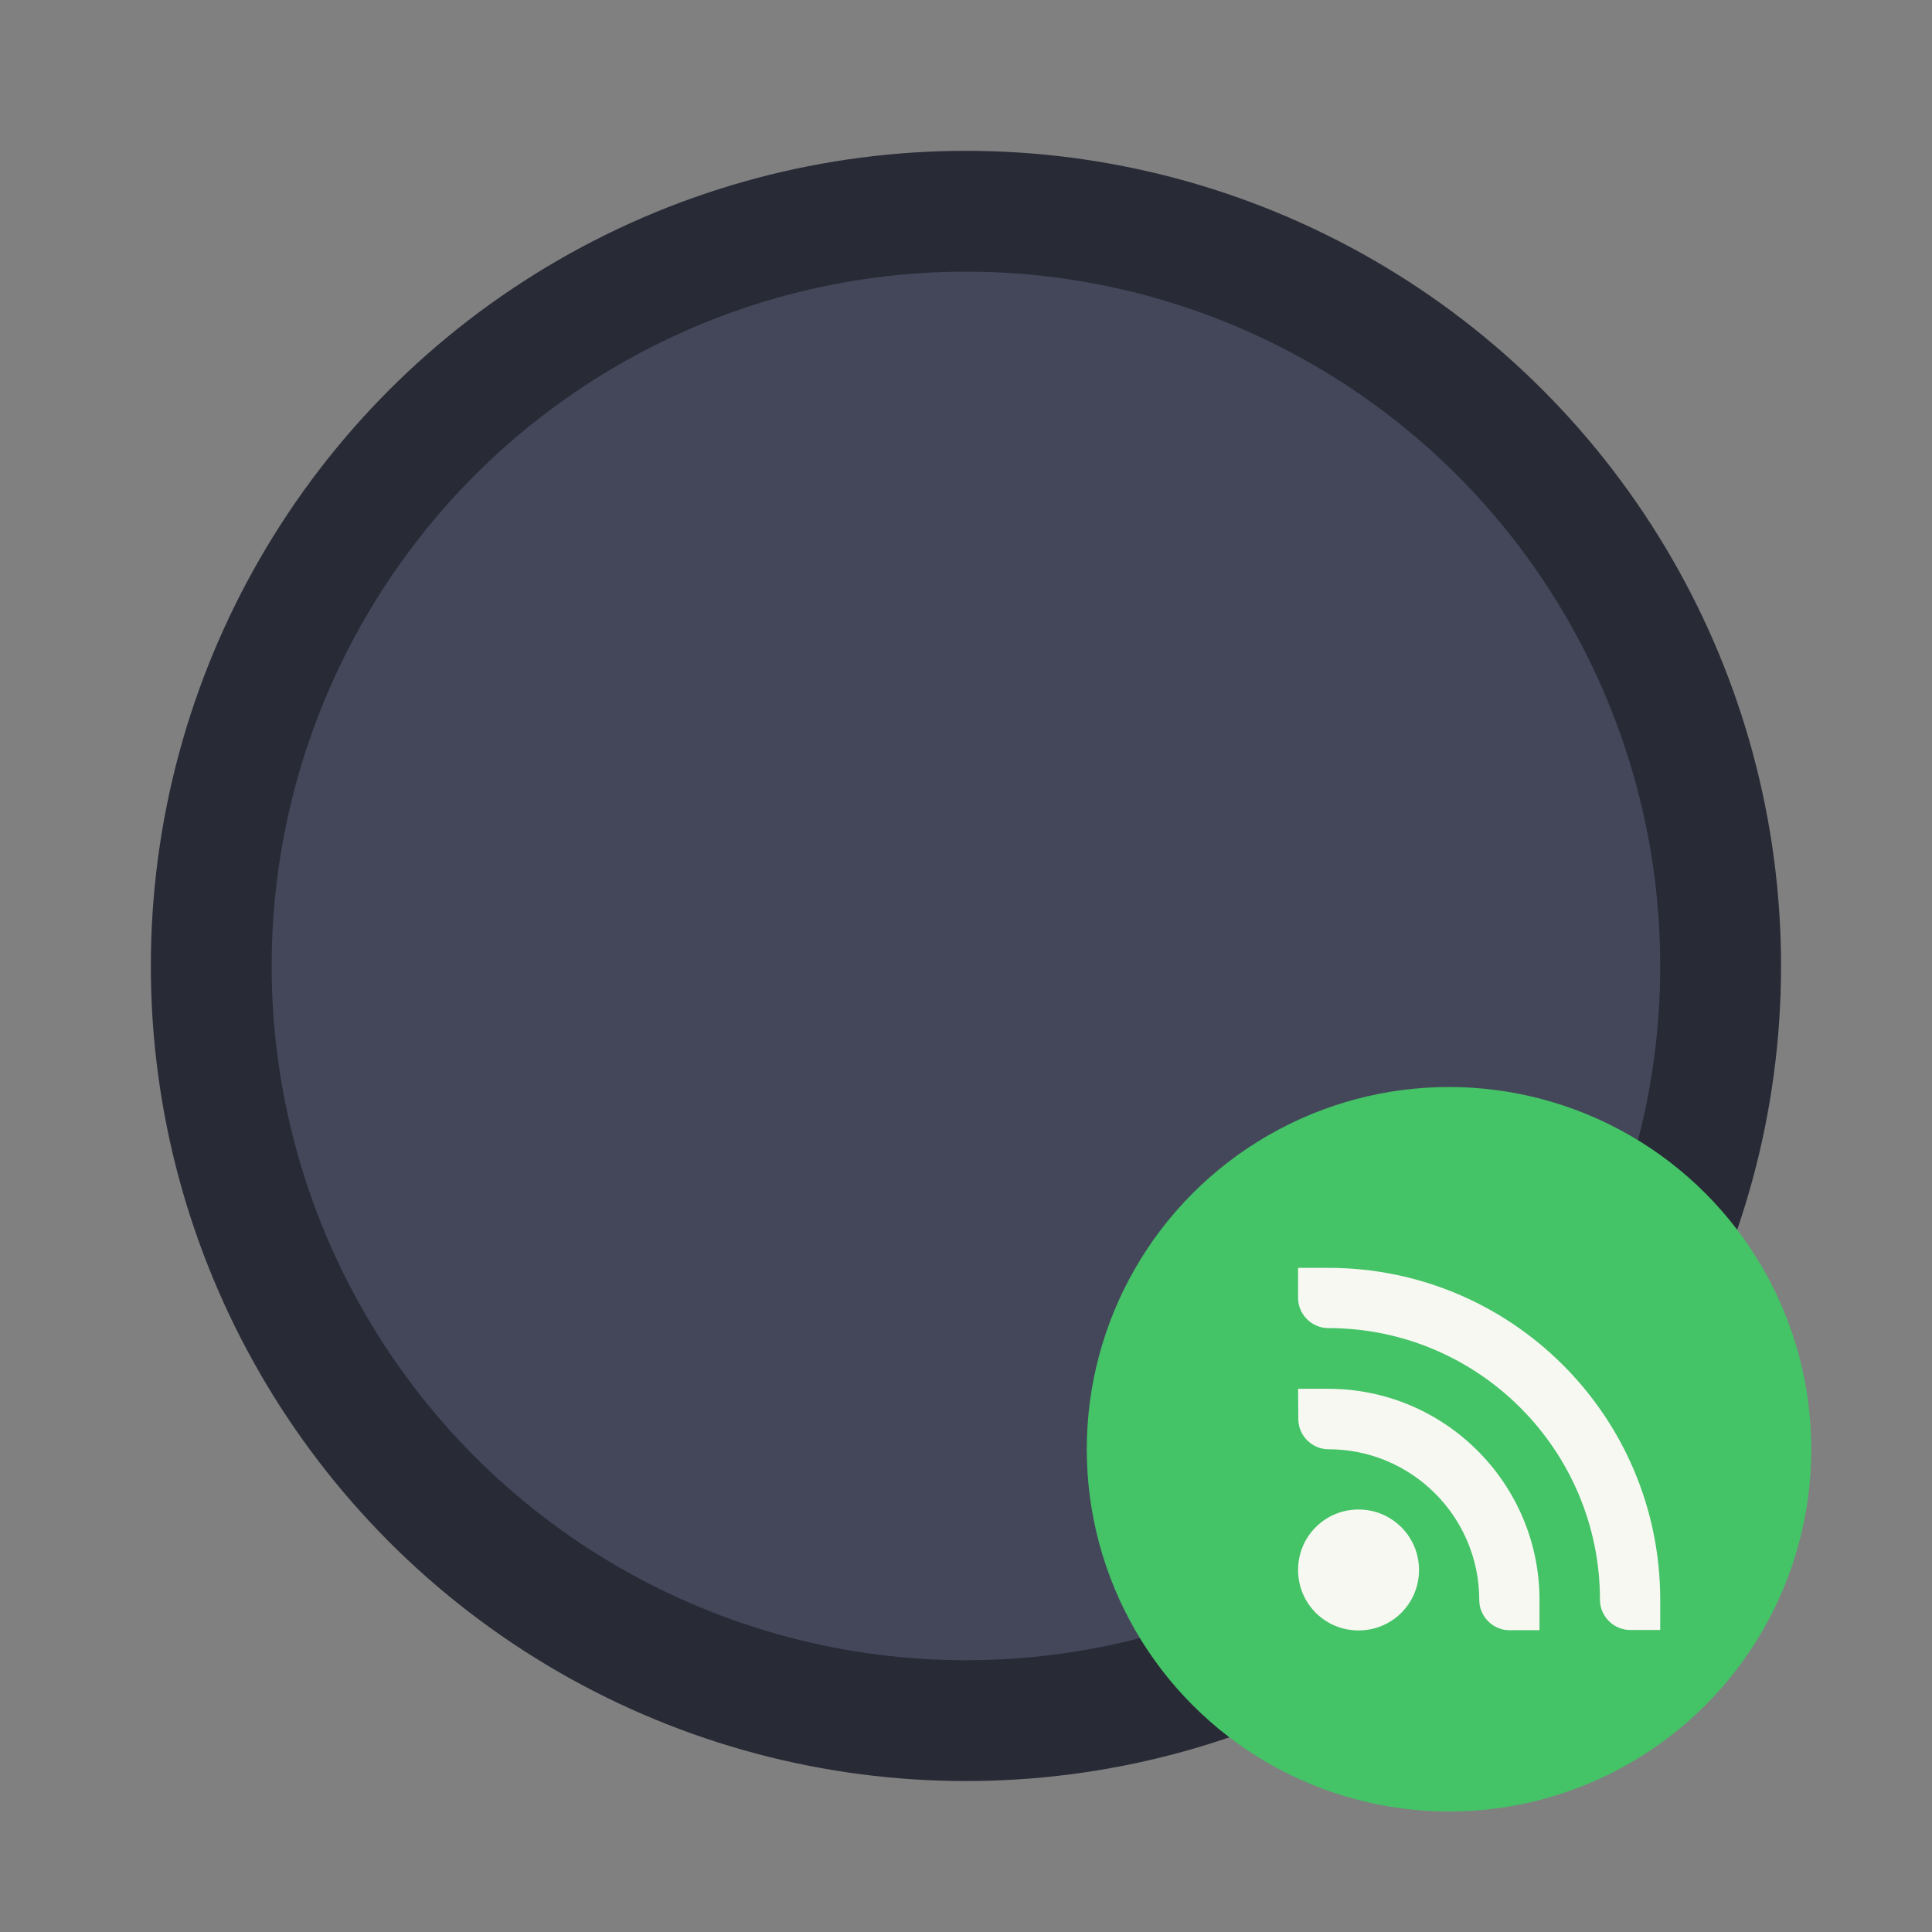 <svg width="64" height="64" version="1.1" viewBox="0 0 16.933 16.933" xmlns="http://www.w3.org/2000/svg">
 <rect x="0" y="0" width="16.933" height="16.933" fill="#808080" stroke="none"/>
 <circle cx="8.466" cy="8.466" r="7.144" fill="#282a36" stroke-width="0" style="paint-order:stroke fill markers"/>
 <circle cx="8.466" cy="8.466" r="6.085" fill="#44475a" stroke-width="0" style="paint-order:stroke fill markers"/>
 <circle cx="12.7" cy="12.702" r="3.175" fill="#44c367" stroke-width=".529"/>
 <g transform="matrix(2 0 0 2 -16.157 -14.57)" fill="#f8f8f2" stroke-width=".265">
  <path d="m13.767 12.841h0.132c0.804 0 1.455 0.651 1.455 1.455v0.132h-0.132c-0.072 0-0.132-0.06-0.132-0.132 0-0.657-0.533-1.191-1.191-1.191-0.072 0-0.132-0.06-0.132-0.132z"/>
  <path d="m13.767 13.371h0.132c0.511 0 0.926 0.415 0.926 0.926v0.132h-0.132c-0.072 0-0.132-0.06-0.132-0.132 0-0.365-0.296-0.661-0.661-0.661-0.072 0-0.132-0.06-0.132-0.132z"/>
  <path d="m14.032 13.9c0.146 0 0.265 0.118 0.265 0.265s-0.118 0.265-0.265 0.265-0.265-0.118-0.265-0.265 0.118-0.265 0.265-0.265z"/>
 </g>
</svg>
